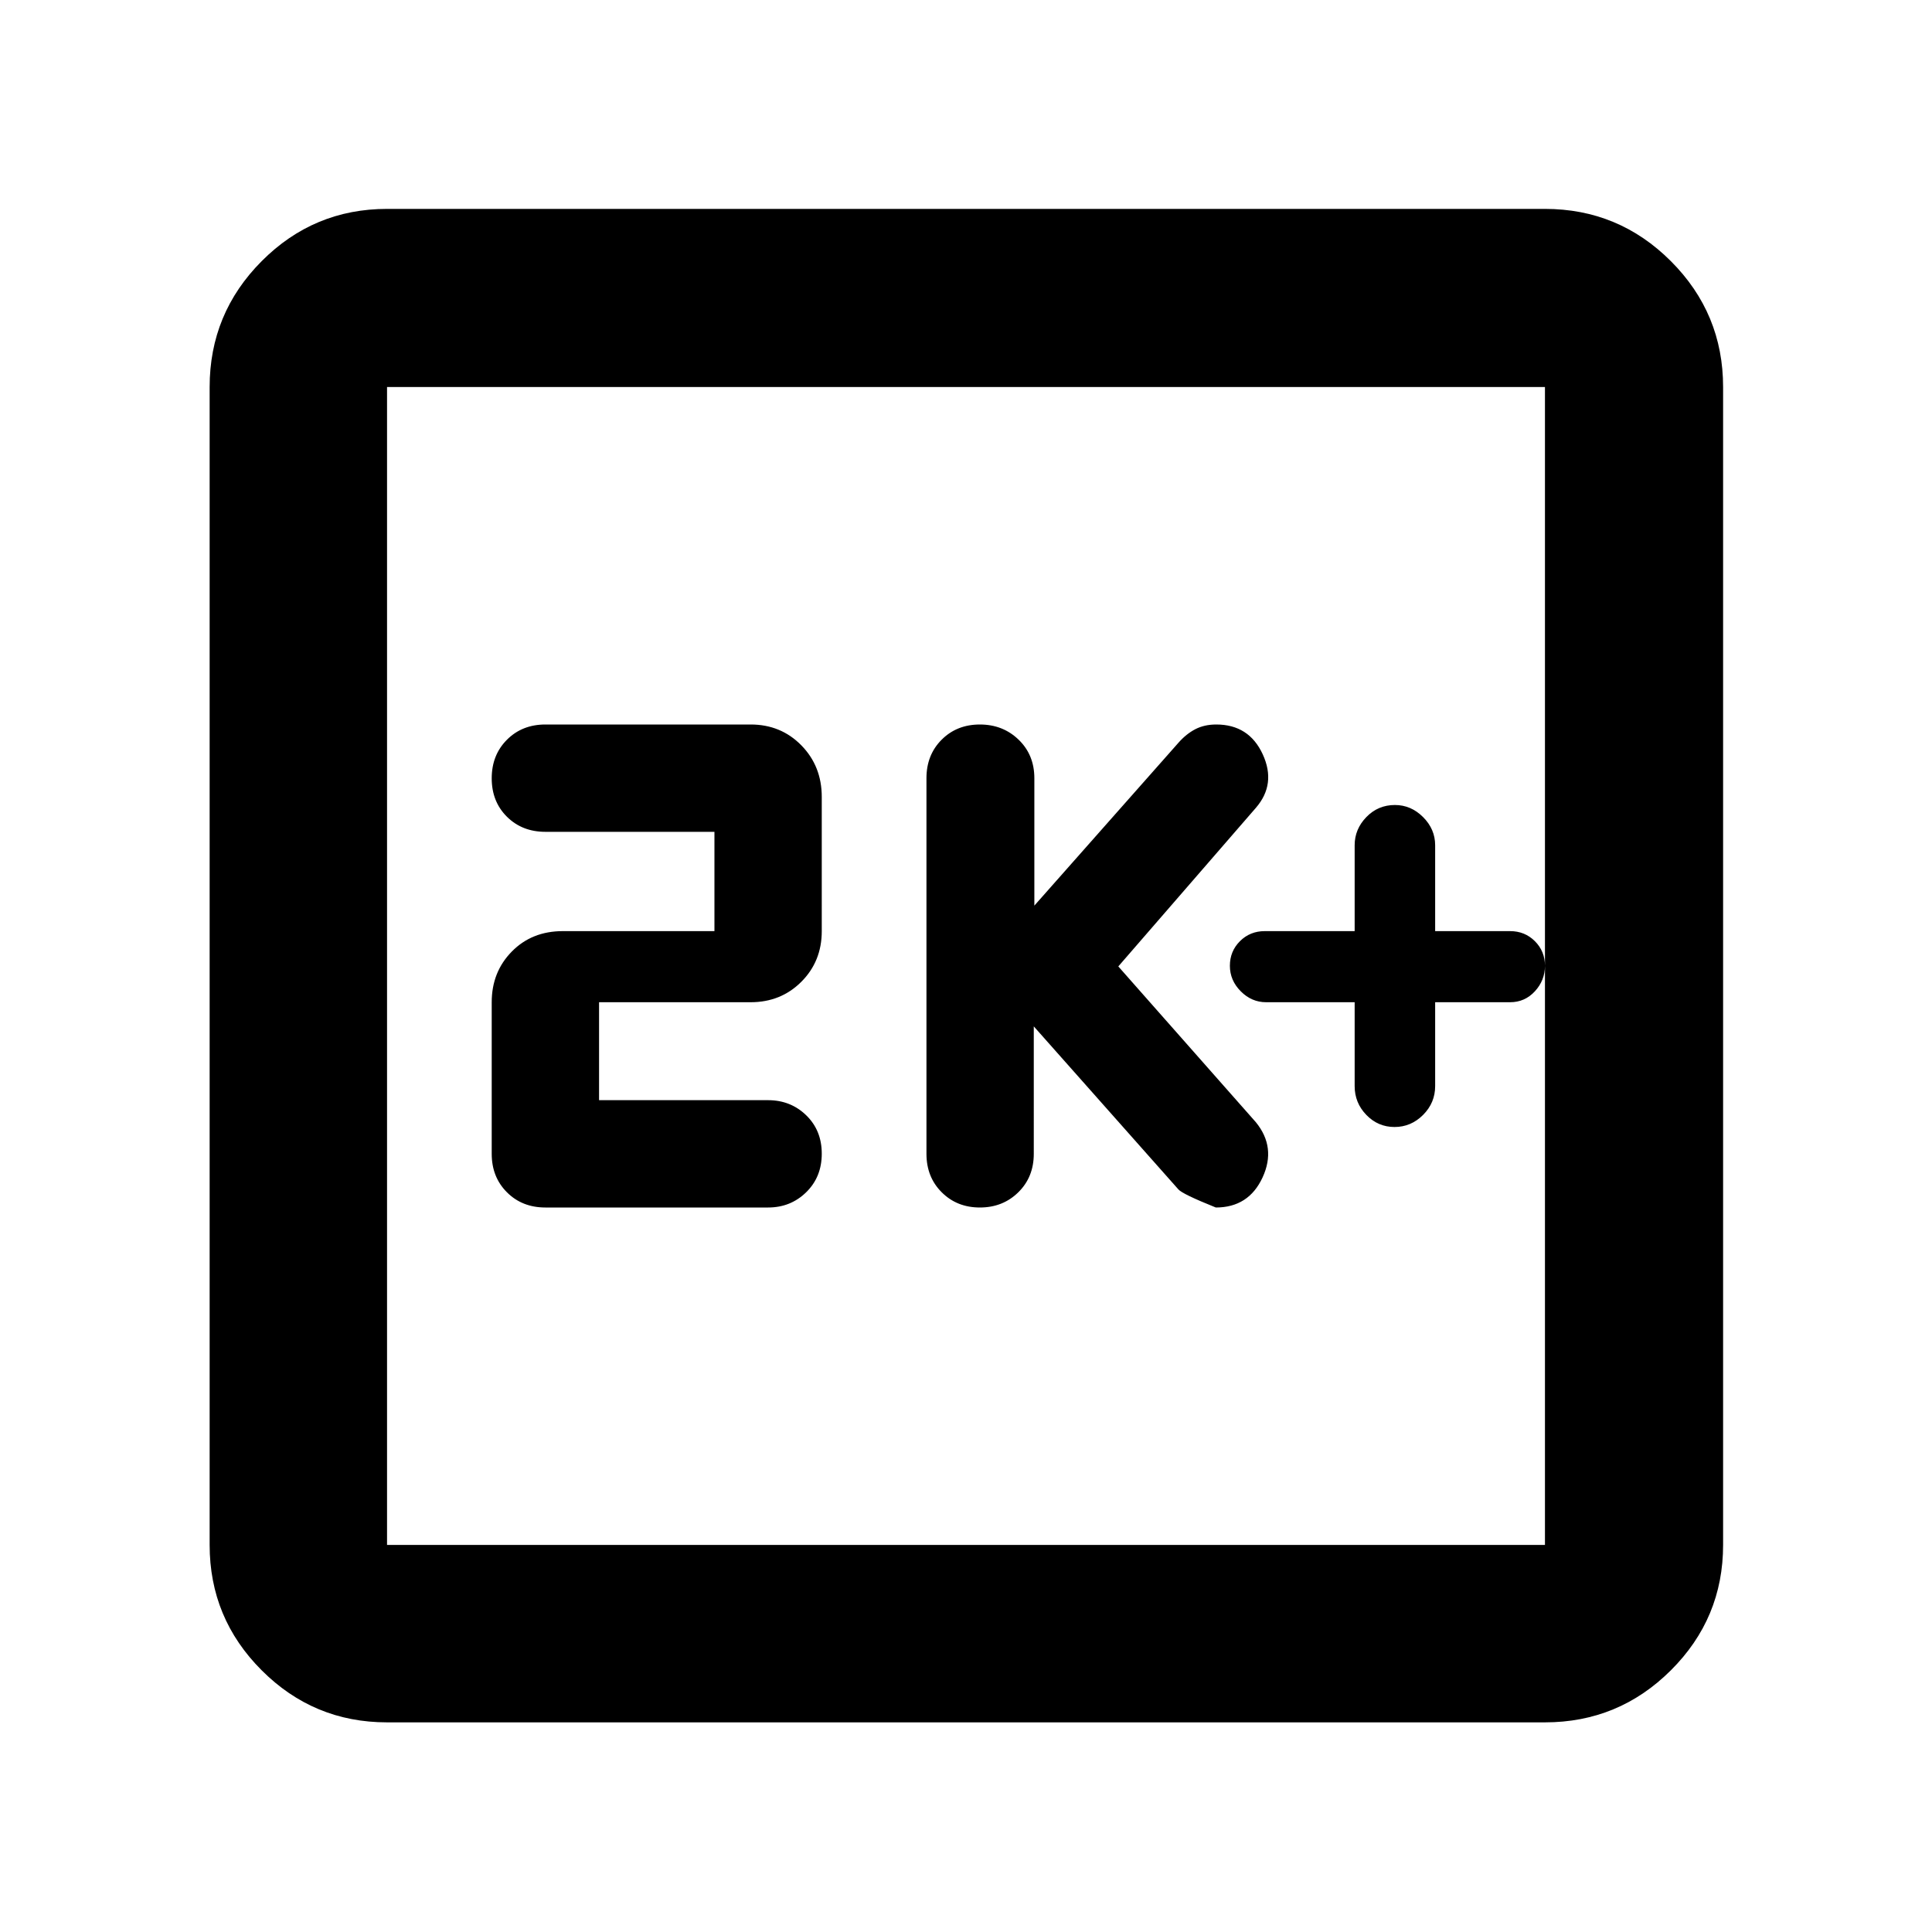 <svg xmlns="http://www.w3.org/2000/svg" height="40" viewBox="0 -960 960 960" width="40"><path d="M673.12-462v41.67q0 8.33 5.81 14.33t14 6q8.19 0 14.19-6t6-14.33V-462h37.23q7.33 0 12.33-5.43t5-12.67q0-7.23-5-12.23t-12.33-5h-37.23V-540q0-8-6-14t-14-6q-8.38 0-14.19 6-5.81 6-5.81 14v42.67h-44.67q-7.33 0-12.33 5t-5 12.23q0 7.24 5.4 12.67t12.6 5.43h44Zm-159.44 12 71.85 81q2.01 2.33 18.6 9 16.32 0 23.23-14.93 6.9-14.94-3.34-27.46l-68.34-77.4 68.34-78.78q10.24-11.82 3.42-26.63-6.82-14.8-23.09-14.8-5.9 0-10.4 2.33-4.5 2.34-8.33 6.67l-71.66 81v-63.33q0-11.56-7.8-19.11-7.81-7.56-19.27-7.56t-19 7.56q-7.54 7.55-7.54 19.11v186.66q0 11.56 7.58 19.11Q475.5-360 486.9-360q11.4 0 19.09-7.56 7.69-7.55 7.69-19.11V-450Zm-216.01 36.67V-462H373q15.02 0 25.18-10.16 10.15-10.16 10.15-25.17V-564q0-15.3-10.15-25.65Q388.02-600 373-600H271q-11.56 0-19.11 7.58-7.56 7.57-7.56 19.16t7.56 19.09q7.55 7.5 19.11 7.5h84v49.34h-75.33q-15.4 0-25.37 10.16-9.97 10.15-9.97 25.17v75.33q0 11.56 7.56 19.11Q259.44-360 271-360h110.67q11.18 0 18.92-7.58 7.74-7.57 7.74-19.16t-7.74-19.09q-7.74-7.5-18.92-7.5h-84ZM192.32-104.17q-36.44 0-62.29-25.86-25.86-25.85-25.86-62.29v-575.36q0-36.6 25.86-62.56 25.85-25.96 62.29-25.96h575.36q36.6 0 62.56 25.96t25.96 62.56v575.36q0 36.44-25.96 62.29-25.96 25.86-62.56 25.86H192.32Zm0-88.15h575.36v-575.36H192.32v575.36Zm0-575.36v575.36-575.36Z"/></svg>